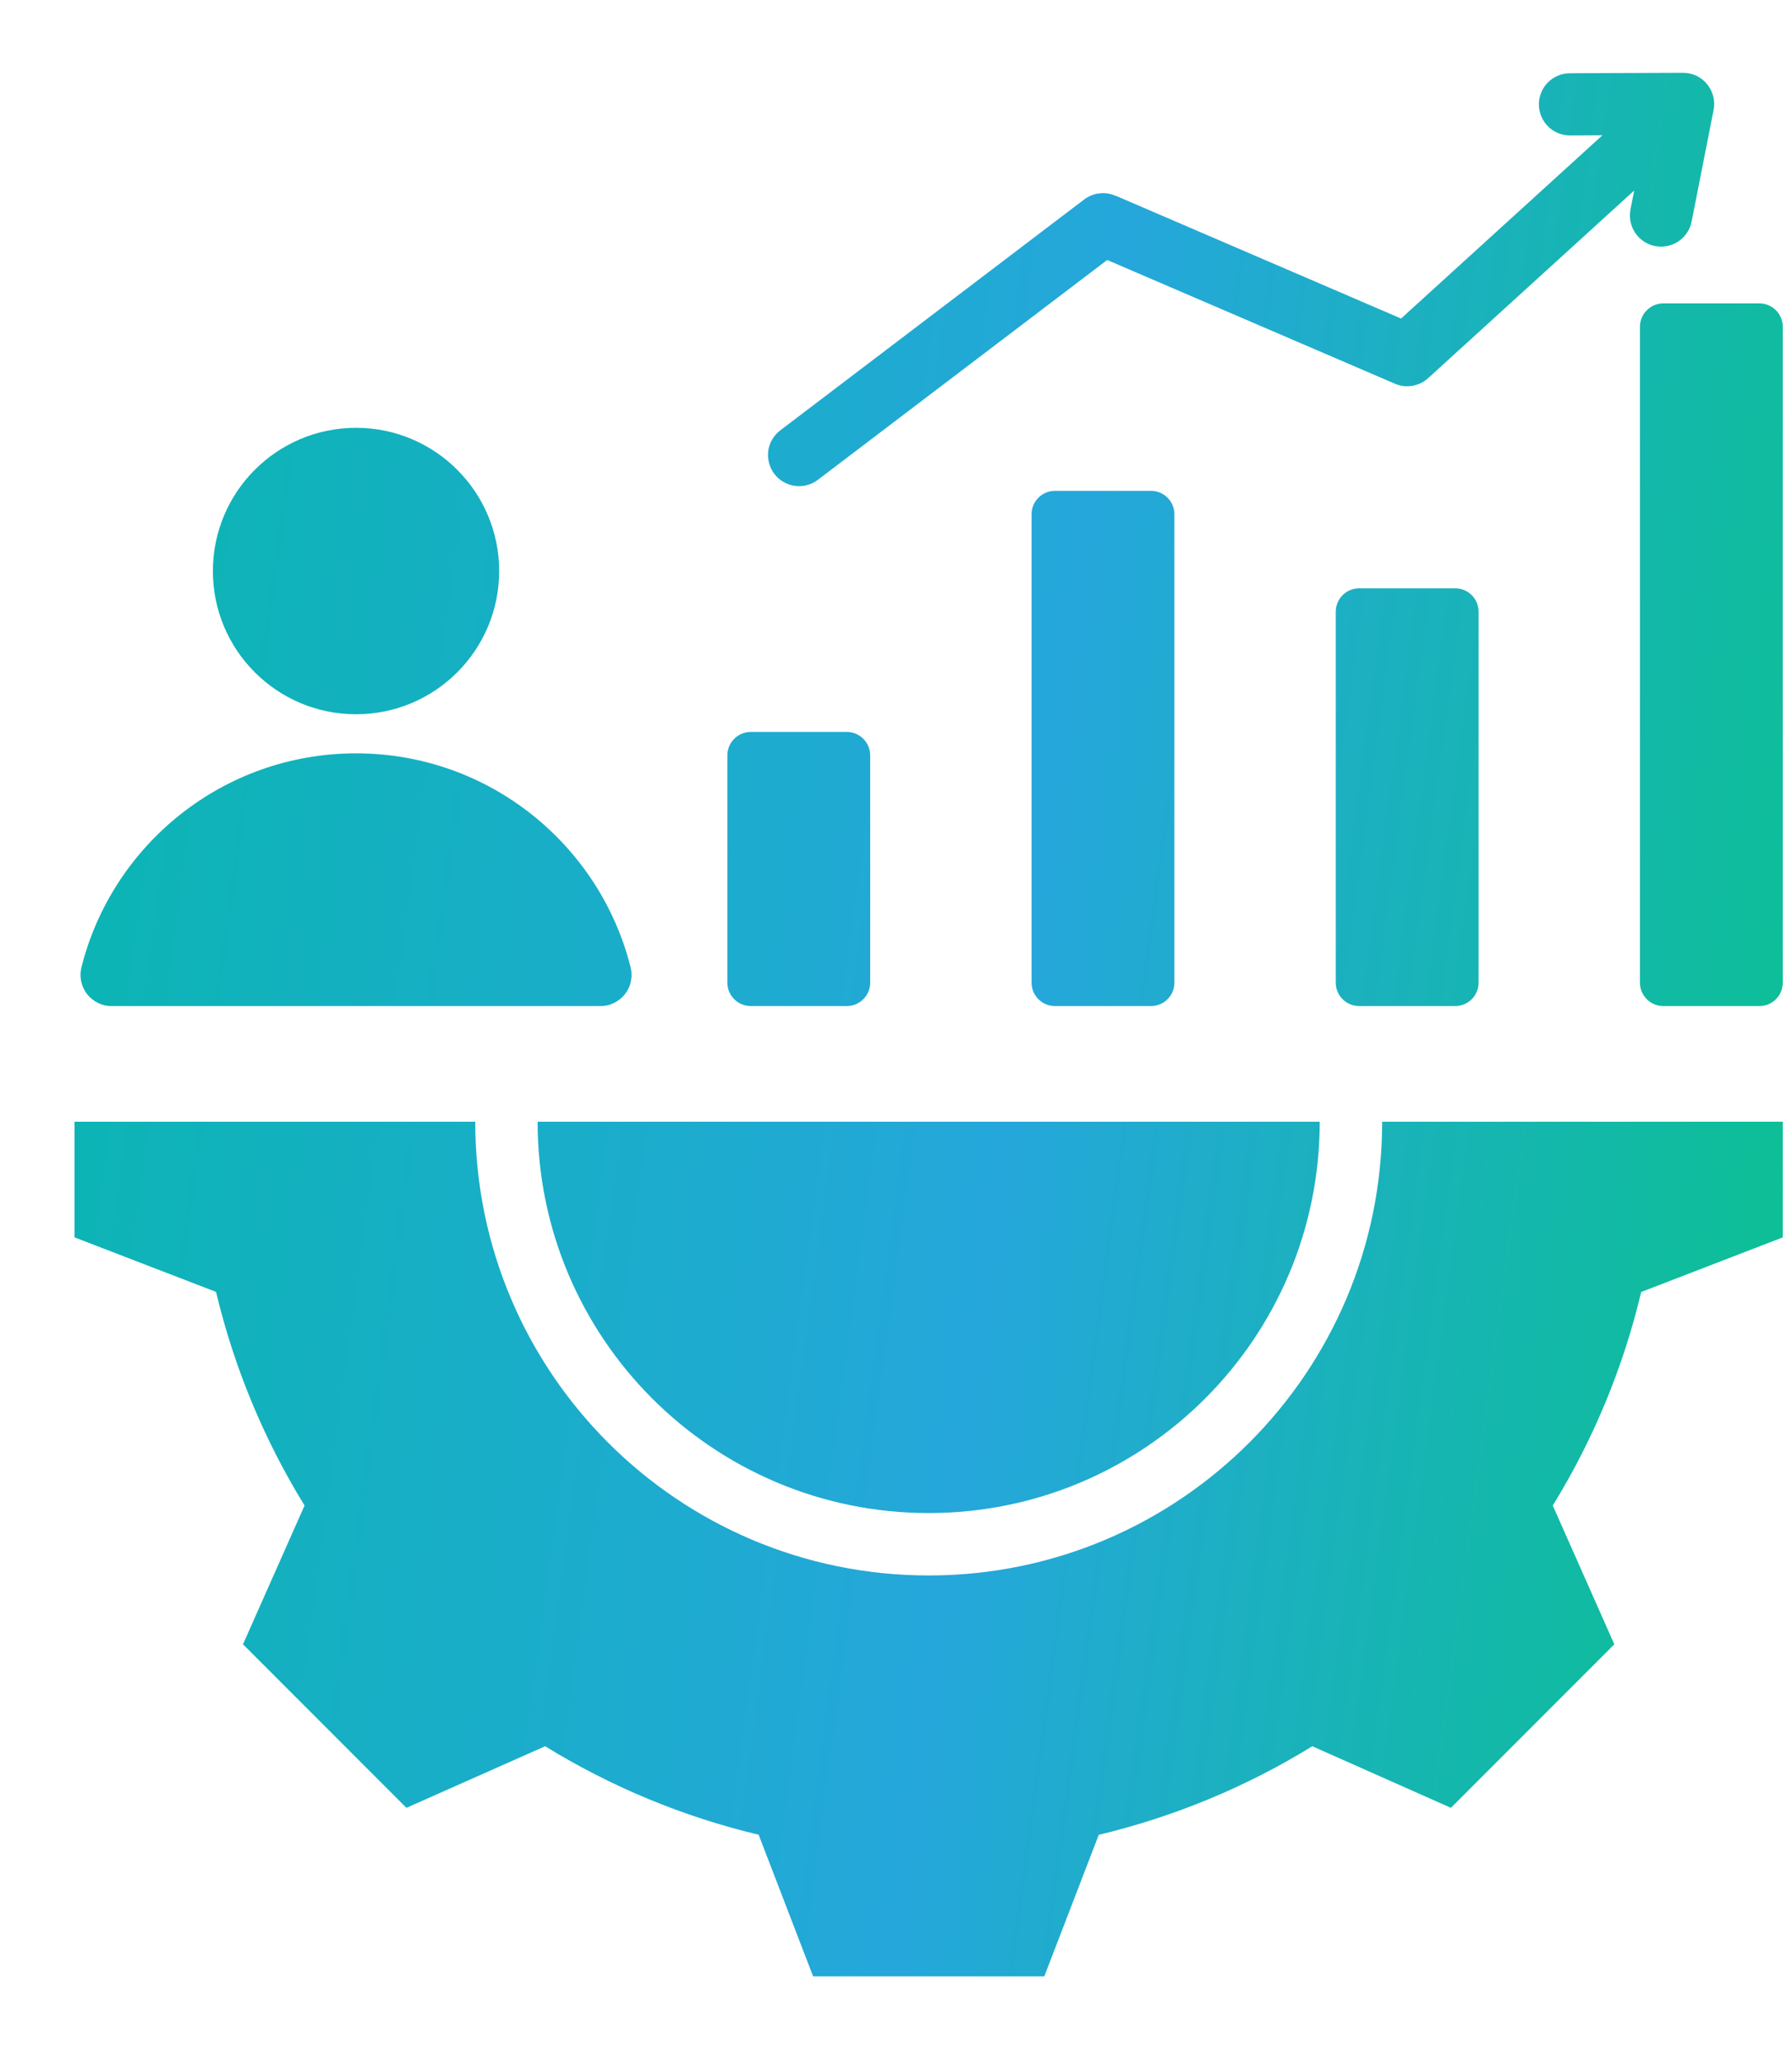 <svg width="20" height="23" viewBox="0 0 20 23" fill="none" xmlns="http://www.w3.org/2000/svg">
<path fill-rule="evenodd" clip-rule="evenodd" d="M19.897 12.512V13.802L18.317 14.411C18.117 15.252 17.784 16.056 17.33 16.793L18.017 18.341L16.193 20.165L14.646 19.478C13.909 19.932 13.104 20.265 12.263 20.466L11.655 22.045H9.075L8.467 20.465C7.625 20.265 6.821 19.931 6.084 19.478L4.536 20.165L2.712 18.341L3.399 16.793C2.945 16.056 2.612 15.252 2.411 14.41L0.832 13.802V12.512H5.304C5.304 15.307 7.569 17.573 10.365 17.573C13.16 17.573 15.426 15.307 15.426 12.512H19.897ZM3.974 4.772C4.856 4.772 5.571 5.488 5.571 6.37C5.571 7.252 4.856 7.967 3.974 7.967C3.091 7.967 2.376 7.252 2.376 6.37C2.376 5.488 3.091 4.772 3.974 4.772ZM1.247 11.222H6.7C6.753 11.223 6.806 11.211 6.853 11.187C6.901 11.164 6.943 11.13 6.975 11.089C7.008 11.047 7.031 10.998 7.041 10.946C7.052 10.894 7.051 10.841 7.038 10.789C6.693 9.418 5.452 8.403 3.974 8.403C2.495 8.403 1.254 9.418 0.909 10.789C0.896 10.841 0.895 10.894 0.906 10.946C0.917 10.998 0.939 11.047 0.972 11.089C1.004 11.13 1.046 11.164 1.094 11.187C1.141 11.211 1.194 11.223 1.247 11.222ZM9.124 5.355C9.051 5.409 8.959 5.432 8.869 5.419C8.779 5.406 8.697 5.358 8.642 5.286C8.587 5.213 8.563 5.122 8.574 5.031C8.586 4.941 8.633 4.859 8.705 4.803L12.1 2.225C12.149 2.188 12.207 2.164 12.268 2.157C12.329 2.149 12.39 2.158 12.447 2.183L12.447 2.181L15.637 3.553L17.884 1.509L17.516 1.511C17.425 1.509 17.338 1.472 17.274 1.407C17.211 1.342 17.175 1.255 17.175 1.164C17.175 1.073 17.211 0.985 17.274 0.921C17.338 0.856 17.425 0.819 17.516 0.817L18.785 0.812C19.004 0.812 19.166 1.013 19.125 1.226L18.88 2.47C18.871 2.515 18.854 2.558 18.828 2.596C18.803 2.634 18.771 2.667 18.733 2.692C18.695 2.718 18.652 2.735 18.608 2.744C18.563 2.753 18.517 2.754 18.472 2.745C18.427 2.736 18.384 2.719 18.346 2.693C18.308 2.668 18.276 2.636 18.25 2.598C18.225 2.56 18.207 2.517 18.198 2.473C18.189 2.428 18.189 2.382 18.197 2.337L18.239 2.125L15.951 4.207C15.902 4.256 15.839 4.289 15.771 4.302C15.702 4.316 15.632 4.308 15.568 4.28L12.357 2.9L9.124 5.355ZM11.774 5.475H12.846C12.99 5.475 13.107 5.592 13.107 5.736V10.961C13.107 11.105 12.99 11.222 12.846 11.222H11.774C11.63 11.222 11.513 11.105 11.513 10.961V5.736C11.513 5.592 11.63 5.475 11.774 5.475ZM8.379 8.164H9.451C9.594 8.164 9.712 8.282 9.712 8.425V10.961C9.712 11.105 9.594 11.222 9.451 11.222H8.379C8.235 11.222 8.118 11.105 8.118 10.961V8.425C8.118 8.282 8.235 8.164 8.379 8.164ZM18.564 3.384C18.42 3.384 18.303 3.501 18.303 3.645V10.961C18.303 11.105 18.42 11.222 18.564 11.222H19.636C19.78 11.222 19.897 11.105 19.897 10.961V3.645C19.897 3.501 19.78 3.384 19.636 3.384H18.564ZM15.169 6.562H16.241C16.385 6.562 16.502 6.679 16.502 6.823V10.961C16.502 11.105 16.385 11.222 16.241 11.222H15.169C15.025 11.222 14.908 11.105 14.908 10.961V6.823C14.908 6.679 15.025 6.562 15.169 6.562ZM6 12.512C6 14.923 7.954 16.877 10.365 16.877C12.775 16.877 14.729 14.923 14.729 12.512H6Z" fill="url(#paint0_linear_946_24374)"/>
<defs>
<linearGradient id="paint0_linear_946_24374" x1="1.175" y1="11.429" x2="20.303" y2="14.008" gradientUnits="userSpaceOnUse">
<stop stop-color="#0DB4B6"/>
<stop offset="0.527" stop-color="#25A7DB"/>
<stop offset="1" stop-color="#0BC092"/>
</linearGradient>
</defs>
</svg>
